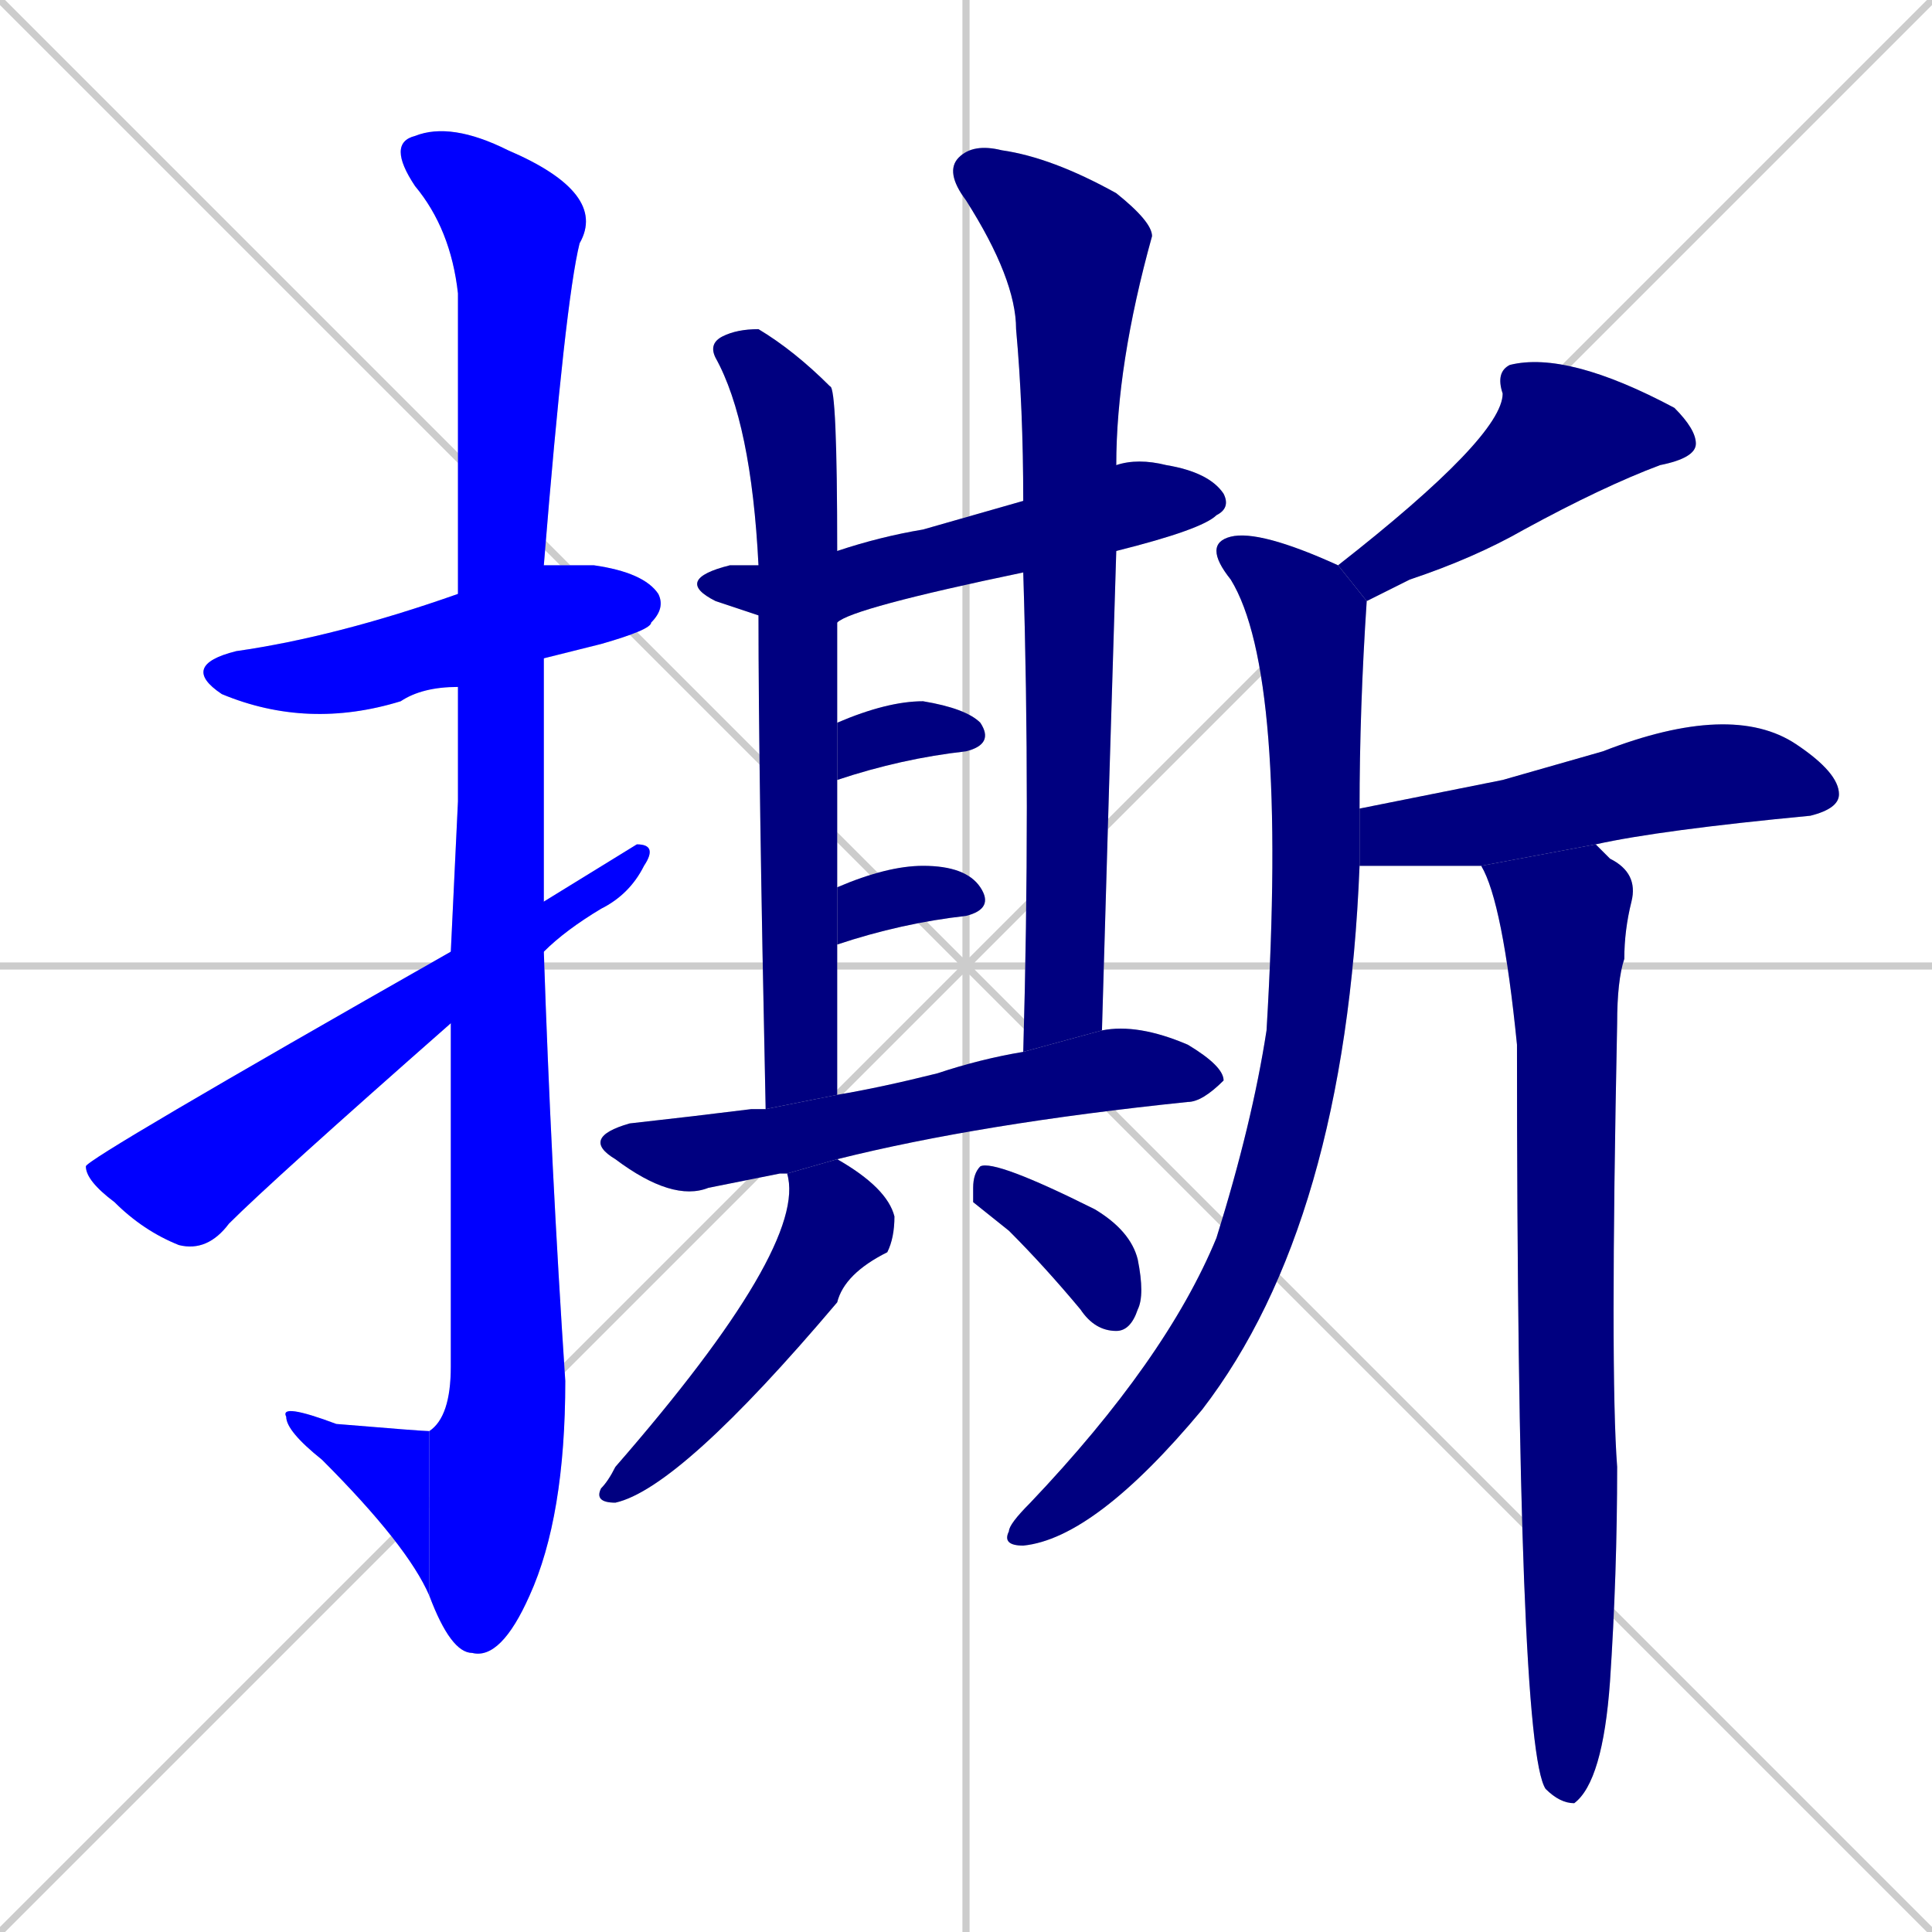 <svg xmlns="http://www.w3.org/2000/svg" xmlns:xlink="http://www.w3.org/1999/xlink" width="270" height="270"><defs><clipPath id="clip-mask-1"><rect x="25" y="79" width="68" height="23"><animate attributeName="x" from="-43" to="25" dur="0.252" begin="0; animate16.end + 1" id="animate1" fill="freeze"/></rect></clipPath><clipPath id="clip-mask-2"><rect x="54" y="17" width="31" height="215"><set attributeName="y" to="-198" begin="0; animate16.end + 1" /><animate attributeName="y" from="-198" to="17" dur="0.796" begin="animate1.end + 0.5" id="animate2" fill="freeze"/></rect></clipPath><clipPath id="clip-mask-3"><rect x="39" y="196" width="21" height="27"><set attributeName="x" to="60" begin="0; animate16.end + 1" /><animate attributeName="x" from="60" to="39" dur="0.078" begin="animate2.end" id="animate3" fill="freeze"/></rect></clipPath><clipPath id="clip-mask-4"><rect x="12" y="118" width="80" height="57"><set attributeName="x" to="-68" begin="0; animate16.end + 1" /><animate attributeName="x" from="-68" to="12" dur="0.296" begin="animate3.end + 0.5" id="animate4" fill="freeze"/></rect></clipPath><clipPath id="clip-mask-5"><rect x="94" y="64" width="78" height="23"><set attributeName="x" to="16" begin="0; animate16.end + 1" /><animate attributeName="x" from="16" to="94" dur="0.289" begin="animate4.end + 0.5" id="animate5" fill="freeze"/></rect></clipPath><clipPath id="clip-mask-6"><rect x="99" y="46" width="18" height="109"><set attributeName="y" to="-63" begin="0; animate16.end + 1" /><animate attributeName="y" from="-63" to="46" dur="0.404" begin="animate5.end + 0.5" id="animate6" fill="freeze"/></rect></clipPath><clipPath id="clip-mask-7"><rect x="132" y="20" width="29" height="127"><set attributeName="y" to="-107" begin="0; animate16.end + 1" /><animate attributeName="y" from="-107" to="20" dur="0.470" begin="animate6.end + 0.5" id="animate7" fill="freeze"/></rect></clipPath><clipPath id="clip-mask-8"><rect x="117" y="98" width="22" height="11"><set attributeName="x" to="95" begin="0; animate16.end + 1" /><animate attributeName="x" from="95" to="117" dur="0.081" begin="animate7.end + 0.5" id="animate8" fill="freeze"/></rect></clipPath><clipPath id="clip-mask-9"><rect x="117" y="121" width="22" height="11"><set attributeName="x" to="95" begin="0; animate16.end + 1" /><animate attributeName="x" from="95" to="117" dur="0.081" begin="animate8.end + 0.5" id="animate9" fill="freeze"/></rect></clipPath><clipPath id="clip-mask-10"><rect x="81" y="143" width="90" height="25"><set attributeName="x" to="-9" begin="0; animate16.end + 1" /><animate attributeName="x" from="-9" to="81" dur="0.333" begin="animate9.end + 0.5" id="animate10" fill="freeze"/></rect></clipPath><clipPath id="clip-mask-11"><rect x="83" y="162" width="42" height="48"><set attributeName="y" to="114" begin="0; animate16.end + 1" /><animate attributeName="y" from="114" to="162" dur="0.178" begin="animate10.end + 0.5" id="animate11" fill="freeze"/></rect></clipPath><clipPath id="clip-mask-12"><rect x="136" y="162" width="24" height="24"><set attributeName="x" to="112" begin="0; animate16.end + 1" /><animate attributeName="x" from="112" to="136" dur="0.089" begin="animate11.end + 0.5" id="animate12" fill="freeze"/></rect></clipPath><clipPath id="clip-mask-13"><rect x="187" y="49" width="50" height="35"><set attributeName="x" to="237" begin="0; animate16.end + 1" /><animate attributeName="x" from="237" to="187" dur="0.185" begin="animate12.end + 0.5" id="animate13" fill="freeze"/></rect></clipPath><clipPath id="clip-mask-14"><rect x="140" y="74" width="51" height="142"><set attributeName="y" to="-68" begin="0; animate16.end + 1" /><animate attributeName="y" from="-68" to="74" dur="0.526" begin="animate13.end + 0.5" id="animate14" fill="freeze"/></rect></clipPath><clipPath id="clip-mask-15"><rect x="190" y="98" width="67" height="23"><set attributeName="x" to="123" begin="0; animate16.end + 1" /><animate attributeName="x" from="123" to="190" dur="0.248" begin="animate14.end + 0.5" id="animate15" fill="freeze"/></rect></clipPath><clipPath id="clip-mask-16"><rect x="207" y="118" width="22" height="134"><set attributeName="y" to="-16" begin="0; animate16.end + 1" /><animate attributeName="y" from="-16" to="118" dur="0.496" begin="animate15.end + 0.5" id="animate16" fill="freeze"/></rect></clipPath></defs><path d="M 0 0 L 270 270 M 270 0 L 0 270 M 135 0 L 135 270 M 0 135 L 270 135" stroke="#CCCCCC" /><path d="M 64 96 Q 59 96 56 98 Q 43 102 31 97 Q 25 93 33 91 Q 47 89 64 83 L 76 79 Q 79 79 83 79 Q 90 80 92 83 Q 93 85 91 87 Q 91 88 84 90 Q 80 91 76 92" fill="#CCCCCC"/><path d="M 64 112 L 64 96 L 64 83 Q 64 45 64 41 Q 63 32 58 26 Q 54 20 58 19 Q 63 17 71 21 Q 85 27 81 34 Q 79 42 76 79 L 76 92 Q 76 109 76 126 L 76 133 Q 77 163 79 193 Q 79 212 74 223 Q 70 232 66 231 Q 63 231 60 223 L 60 200 Q 63 198 63 191 Q 63 164 63 143 L 63 133" fill="#CCCCCC"/><path d="M 60 223 Q 57 216 45 204 Q 40 200 40 198 Q 39 196 47 199 Q 59 200 60 200" fill="#CCCCCC"/><path d="M 76 126 Q 89 118 89 118 Q 92 118 90 121 Q 88 125 84 127 Q 79 130 76 133 L 63 143 Q 38 165 32 171 Q 29 175 25 174 Q 20 172 16 168 Q 12 165 12 163 Q 12 162 63 133" fill="#CCCCCC"/><path d="M 143 80 Q 119 85 117 87 L 106 86 Q 103 85 100 84 Q 94 81 102 79 Q 103 79 106 79 L 117 77 Q 123 75 129 74 Q 136 72 143 70 L 156 65 Q 159 64 163 65 Q 169 66 171 69 Q 172 71 170 72 Q 168 74 156 77" fill="#CCCCCC"/><path d="M 117 87 Q 117 94 117 101 L 117 109 Q 117 116 117 124 L 117 132 Q 117 142 117 153 L 107 155 Q 106 108 106 86 L 106 79 Q 105 59 100 50 Q 99 48 101 47 Q 103 46 106 46 Q 111 49 116 54 Q 117 54 117 77" fill="#CCCCCC"/><path d="M 143 147 Q 144 112 143 80 L 143 70 Q 143 57 142 46 Q 142 39 135 28 Q 132 24 134 22 Q 136 20 140 21 Q 147 22 156 27 Q 161 31 161 33 Q 156 51 156 65 L 156 77 Q 155 109 154 144" fill="#CCCCCC"/><path d="M 117 101 Q 124 98 129 98 Q 135 99 137 101 Q 139 104 135 105 Q 126 106 117 109" fill="#CCCCCC"/><path d="M 117 124 Q 124 121 129 121 Q 135 121 137 124 Q 139 127 135 128 Q 126 129 117 132" fill="#CCCCCC"/><path d="M 104 165 L 99 166 Q 94 168 86 162 Q 81 159 88 157 Q 97 156 105 155 Q 106 155 107 155 L 117 153 Q 123 152 131 150 Q 137 148 143 147 L 154 144 Q 159 143 166 146 Q 171 149 171 151 Q 168 154 166 154 Q 137 157 117 162 L 110 164 L 109 164" fill="#CCCCCC"/><path d="M 117 162 Q 124 166 125 170 Q 125 173 124 175 Q 118 178 117 182 Q 95 208 86 210 Q 83 210 84 208 Q 85 207 86 205 Q 113 174 110 164" fill="#CCCCCC"/><path d="M 136 168 L 136 166 Q 136 164 137 163 Q 139 162 153 169 Q 158 172 159 176 Q 160 181 159 183 Q 158 186 156 186 Q 153 186 151 183 Q 146 177 141 172" fill="#CCCCCC"/><path d="M 187 79 Q 210 61 210 55 Q 209 52 211 51 Q 219 49 234 57 Q 237 60 237 62 Q 237 64 232 65 Q 224 68 213 74 Q 206 78 197 81 Q 193 83 191 84" fill="#CCCCCC"/><path d="M 190 121 Q 188 171 168 197 Q 153 215 143 216 Q 140 216 141 214 Q 141 213 144 210 Q 163 190 170 173 Q 175 157 177 144 Q 180 94 172 81 Q 168 76 172 75 Q 176 74 187 79 L 191 84 Q 190 99 190 113" fill="#CCCCCC"/><path d="M 204 121 L 202 121 Q 196 121 193 121 Q 191 121 190 121 L 190 113 Q 200 111 210 109 Q 217 107 224 105 Q 242 98 251 104 Q 257 108 257 111 Q 257 113 253 114 Q 232 116 223 118 L 207 121" fill="#CCCCCC"/><path d="M 223 118 Q 224 119 225 120 Q 229 122 228 126 Q 227 130 227 134 Q 226 137 226 143 Q 225 192 226 205 Q 226 220 225 235 Q 224 249 220 252 Q 218 252 216 250 L 216 250 Q 212 244 212 146 Q 210 126 207 121" fill="#CCCCCC"/><path d="M 64 96 Q 59 96 56 98 Q 43 102 31 97 Q 25 93 33 91 Q 47 89 64 83 L 76 79 Q 79 79 83 79 Q 90 80 92 83 Q 93 85 91 87 Q 91 88 84 90 Q 80 91 76 92" fill="#0000ff" clip-path="url(#clip-mask-1)" /><path d="M 64 112 L 64 96 L 64 83 Q 64 45 64 41 Q 63 32 58 26 Q 54 20 58 19 Q 63 17 71 21 Q 85 27 81 34 Q 79 42 76 79 L 76 92 Q 76 109 76 126 L 76 133 Q 77 163 79 193 Q 79 212 74 223 Q 70 232 66 231 Q 63 231 60 223 L 60 200 Q 63 198 63 191 Q 63 164 63 143 L 63 133" fill="#0000ff" clip-path="url(#clip-mask-2)" /><path d="M 60 223 Q 57 216 45 204 Q 40 200 40 198 Q 39 196 47 199 Q 59 200 60 200" fill="#0000ff" clip-path="url(#clip-mask-3)" /><path d="M 76 126 Q 89 118 89 118 Q 92 118 90 121 Q 88 125 84 127 Q 79 130 76 133 L 63 143 Q 38 165 32 171 Q 29 175 25 174 Q 20 172 16 168 Q 12 165 12 163 Q 12 162 63 133" fill="#0000ff" clip-path="url(#clip-mask-4)" /><path d="M 143 80 Q 119 85 117 87 L 106 86 Q 103 85 100 84 Q 94 81 102 79 Q 103 79 106 79 L 117 77 Q 123 75 129 74 Q 136 72 143 70 L 156 65 Q 159 64 163 65 Q 169 66 171 69 Q 172 71 170 72 Q 168 74 156 77" fill="#000080" clip-path="url(#clip-mask-5)" /><path d="M 117 87 Q 117 94 117 101 L 117 109 Q 117 116 117 124 L 117 132 Q 117 142 117 153 L 107 155 Q 106 108 106 86 L 106 79 Q 105 59 100 50 Q 99 48 101 47 Q 103 46 106 46 Q 111 49 116 54 Q 117 54 117 77" fill="#000080" clip-path="url(#clip-mask-6)" /><path d="M 143 147 Q 144 112 143 80 L 143 70 Q 143 57 142 46 Q 142 39 135 28 Q 132 24 134 22 Q 136 20 140 21 Q 147 22 156 27 Q 161 31 161 33 Q 156 51 156 65 L 156 77 Q 155 109 154 144" fill="#000080" clip-path="url(#clip-mask-7)" /><path d="M 117 101 Q 124 98 129 98 Q 135 99 137 101 Q 139 104 135 105 Q 126 106 117 109" fill="#000080" clip-path="url(#clip-mask-8)" /><path d="M 117 124 Q 124 121 129 121 Q 135 121 137 124 Q 139 127 135 128 Q 126 129 117 132" fill="#000080" clip-path="url(#clip-mask-9)" /><path d="M 104 165 L 99 166 Q 94 168 86 162 Q 81 159 88 157 Q 97 156 105 155 Q 106 155 107 155 L 117 153 Q 123 152 131 150 Q 137 148 143 147 L 154 144 Q 159 143 166 146 Q 171 149 171 151 Q 168 154 166 154 Q 137 157 117 162 L 110 164 L 109 164" fill="#000080" clip-path="url(#clip-mask-10)" /><path d="M 117 162 Q 124 166 125 170 Q 125 173 124 175 Q 118 178 117 182 Q 95 208 86 210 Q 83 210 84 208 Q 85 207 86 205 Q 113 174 110 164" fill="#000080" clip-path="url(#clip-mask-11)" /><path d="M 136 168 L 136 166 Q 136 164 137 163 Q 139 162 153 169 Q 158 172 159 176 Q 160 181 159 183 Q 158 186 156 186 Q 153 186 151 183 Q 146 177 141 172" fill="#000080" clip-path="url(#clip-mask-12)" /><path d="M 187 79 Q 210 61 210 55 Q 209 52 211 51 Q 219 49 234 57 Q 237 60 237 62 Q 237 64 232 65 Q 224 68 213 74 Q 206 78 197 81 Q 193 83 191 84" fill="#000080" clip-path="url(#clip-mask-13)" /><path d="M 190 121 Q 188 171 168 197 Q 153 215 143 216 Q 140 216 141 214 Q 141 213 144 210 Q 163 190 170 173 Q 175 157 177 144 Q 180 94 172 81 Q 168 76 172 75 Q 176 74 187 79 L 191 84 Q 190 99 190 113" fill="#000080" clip-path="url(#clip-mask-14)" /><path d="M 204 121 L 202 121 Q 196 121 193 121 Q 191 121 190 121 L 190 113 Q 200 111 210 109 Q 217 107 224 105 Q 242 98 251 104 Q 257 108 257 111 Q 257 113 253 114 Q 232 116 223 118 L 207 121" fill="#000080" clip-path="url(#clip-mask-15)" /><path d="M 223 118 Q 224 119 225 120 Q 229 122 228 126 Q 227 130 227 134 Q 226 137 226 143 Q 225 192 226 205 Q 226 220 225 235 Q 224 249 220 252 Q 218 252 216 250 L 216 250 Q 212 244 212 146 Q 210 126 207 121" fill="#000080" clip-path="url(#clip-mask-16)" /></svg>